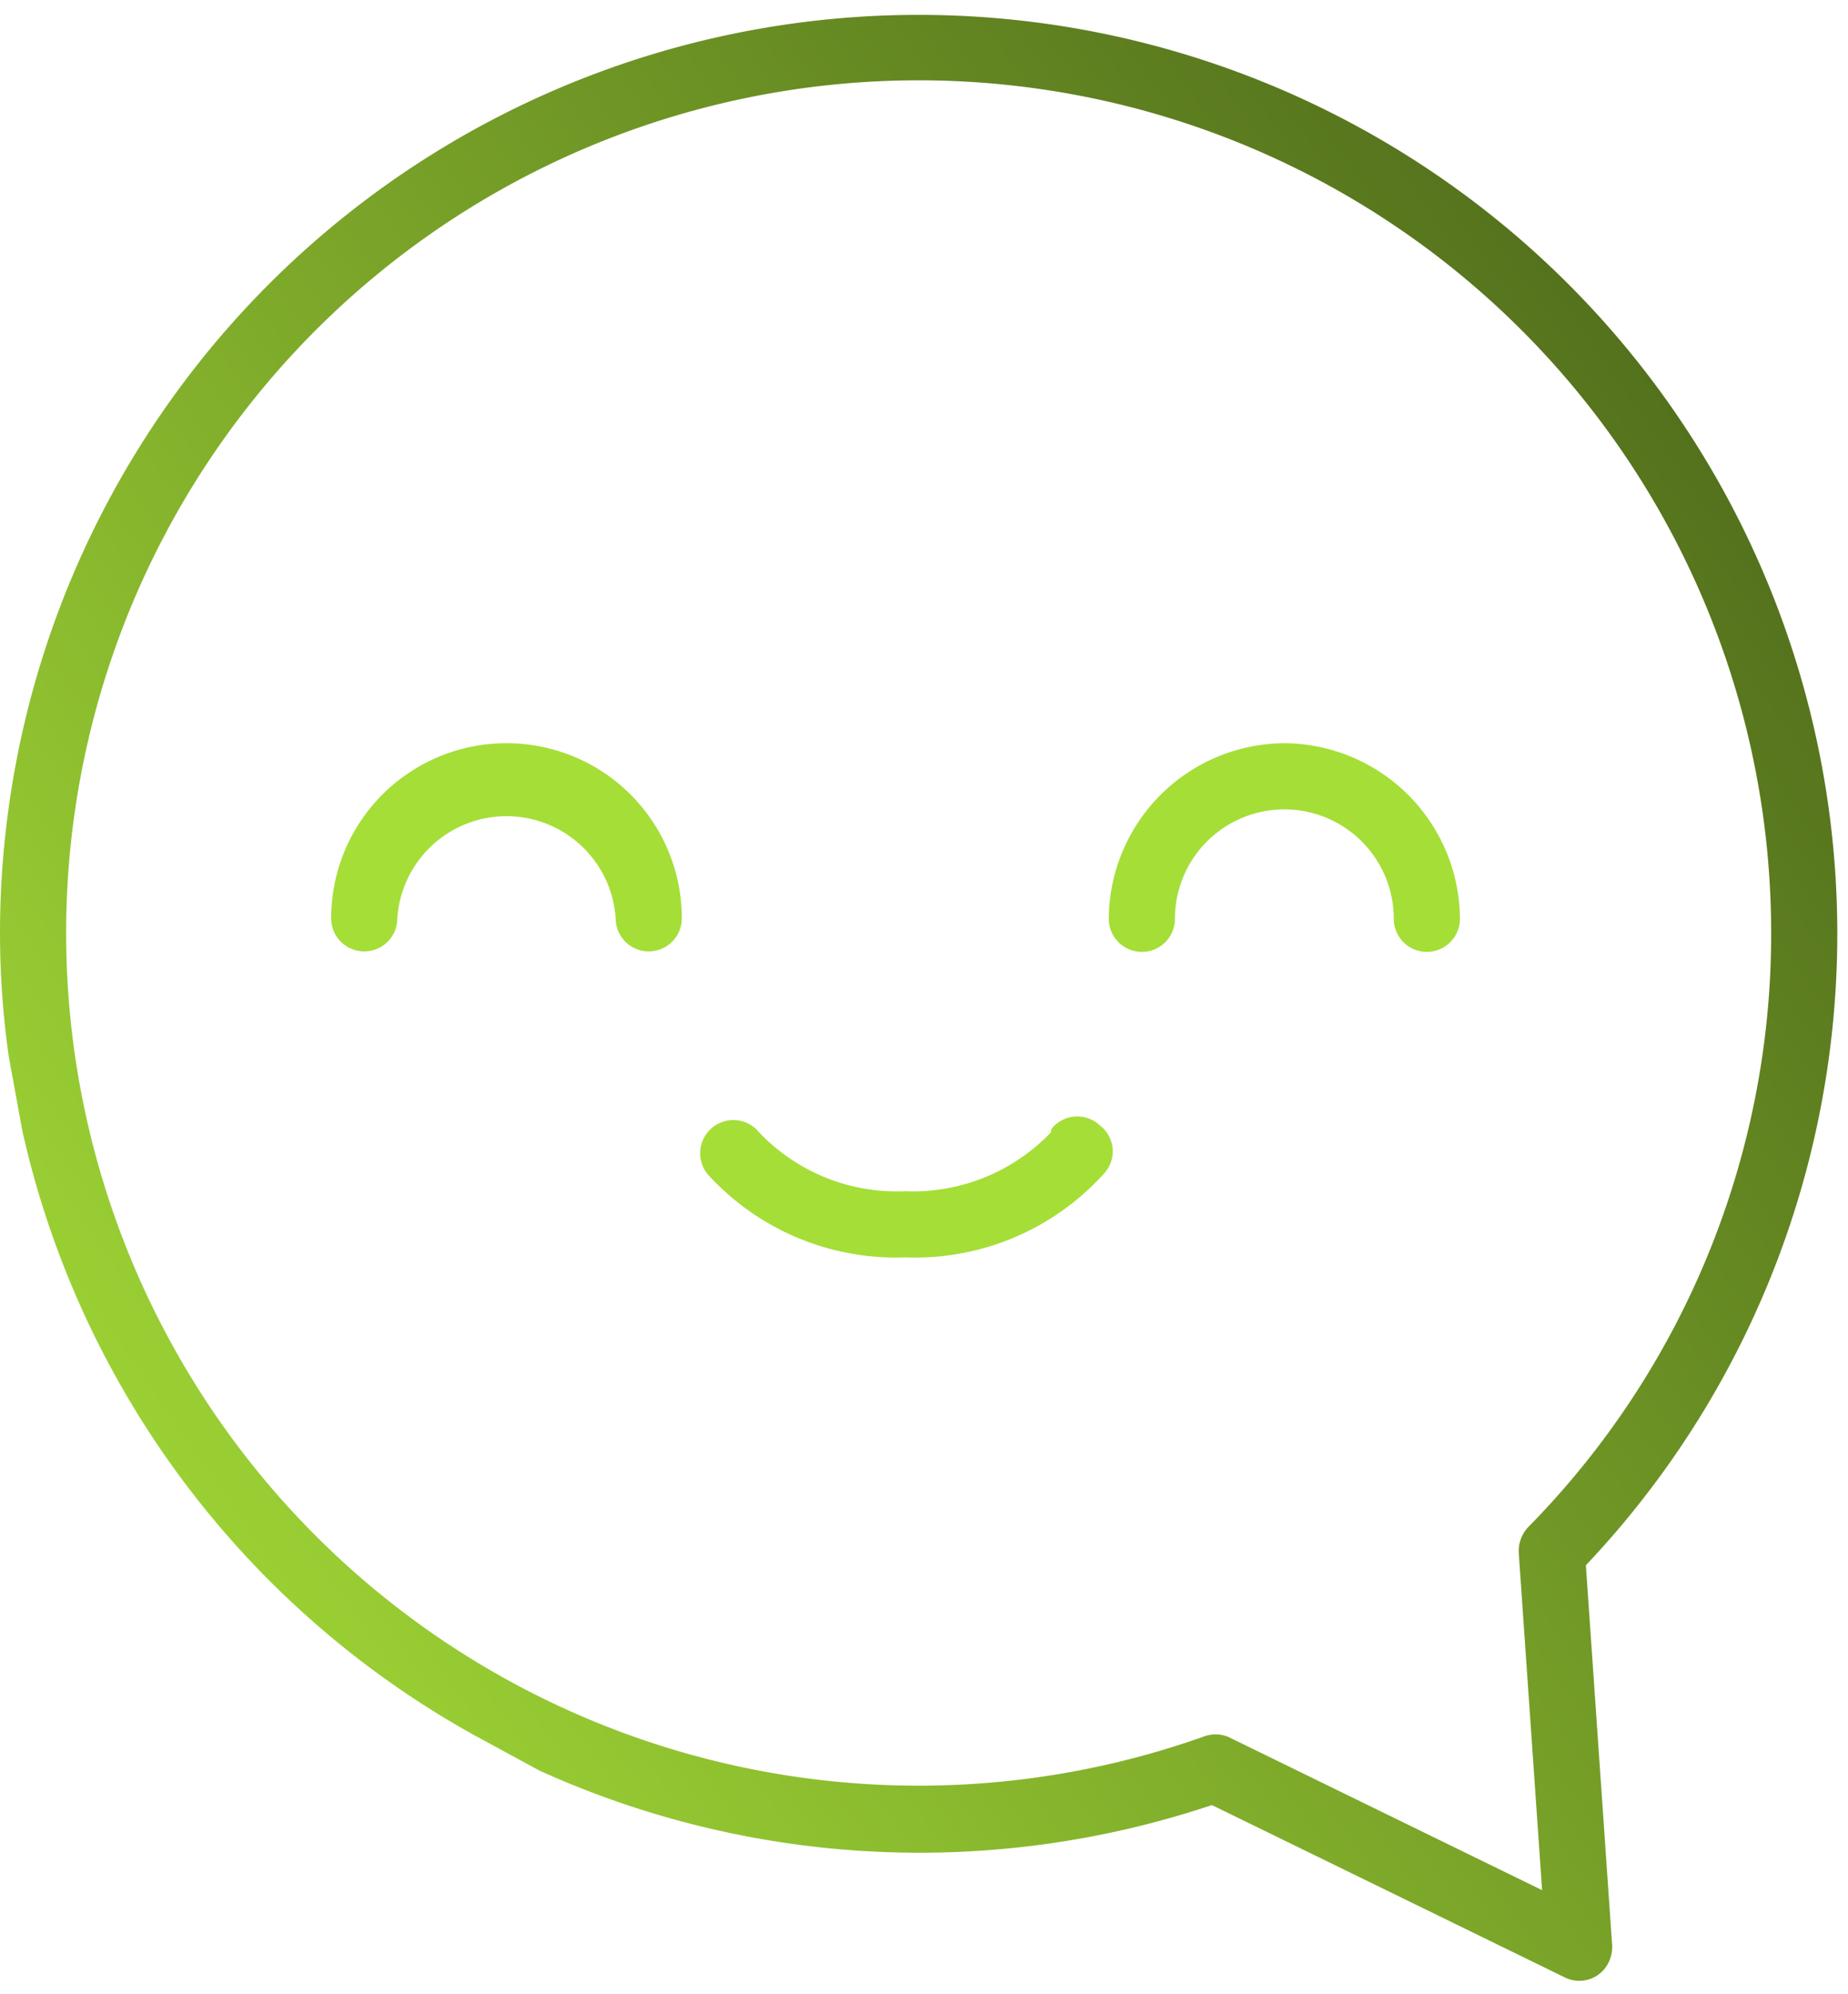 <svg id="Layer_1" data-name="Layer 1" xmlns="http://www.w3.org/2000/svg" xmlns:xlink="http://www.w3.org/1999/xlink" viewBox="0 0 38 41"><defs><style>.cls-1,.cls-2{fill-rule:evenodd;}.cls-1{fill:url(#linear-gradient);}.cls-2{fill:#a5de37;}</style><linearGradient id="linear-gradient" x1="-270.59" y1="431.1" x2="-269.59" y2="431.82" gradientTransform="matrix(37.78, 0, 0, -40.41, 10224.85, 17458.46)" gradientUnits="userSpaceOnUse"><stop offset="0" stop-color="#a5de37"/><stop offset="1" stop-color="#4c671a"/></linearGradient></defs><path class="cls-1" d="M31.42,31.4a.72.72,0,0,0-.19.53l.48,6.93-6.45-3.15a.69.69,0,0,0-.53,0A17.53,17.53,0,1,1,36.42,19.15a17.38,17.38,0,0,1-5,12.25m-20.33,5h0a18.93,18.93,0,0,0,13.83.71l7.25,3.54a.67.67,0,0,0,.91-.31.71.71,0,0,0,.07-.35l-.54-7.81A18.89,18.89,0,1,0,0,19.15a18.19,18.19,0,0,0,.18,2.57l.28,1.53a18.93,18.93,0,0,0,9.25,12.4"/><path class="cls-2" d="M10.41,15.28a3.6,3.6,0,0,0-3.6,3.6.68.68,0,1,0,1.36,0h0a2.25,2.25,0,0,1,4.49,0,.68.68,0,0,0,1.36,0h0a3.6,3.6,0,0,0-3.61-3.6m16,0a3.63,3.63,0,0,0-3.61,3.61.68.68,0,0,0,1.36,0,2.25,2.25,0,0,1,4.5,0,.68.68,0,0,0,1.36,0,3.63,3.63,0,0,0-3.61-3.61m-4.8,8a3.92,3.92,0,0,1-3,1.21,3.9,3.9,0,0,1-3-1.21.68.68,0,0,0-1.06.86h0a5.23,5.23,0,0,0,4.07,1.71,5.23,5.23,0,0,0,4.07-1.71.67.67,0,0,0-.07-1,.68.68,0,0,0-1,.07l0,0"/></svg>